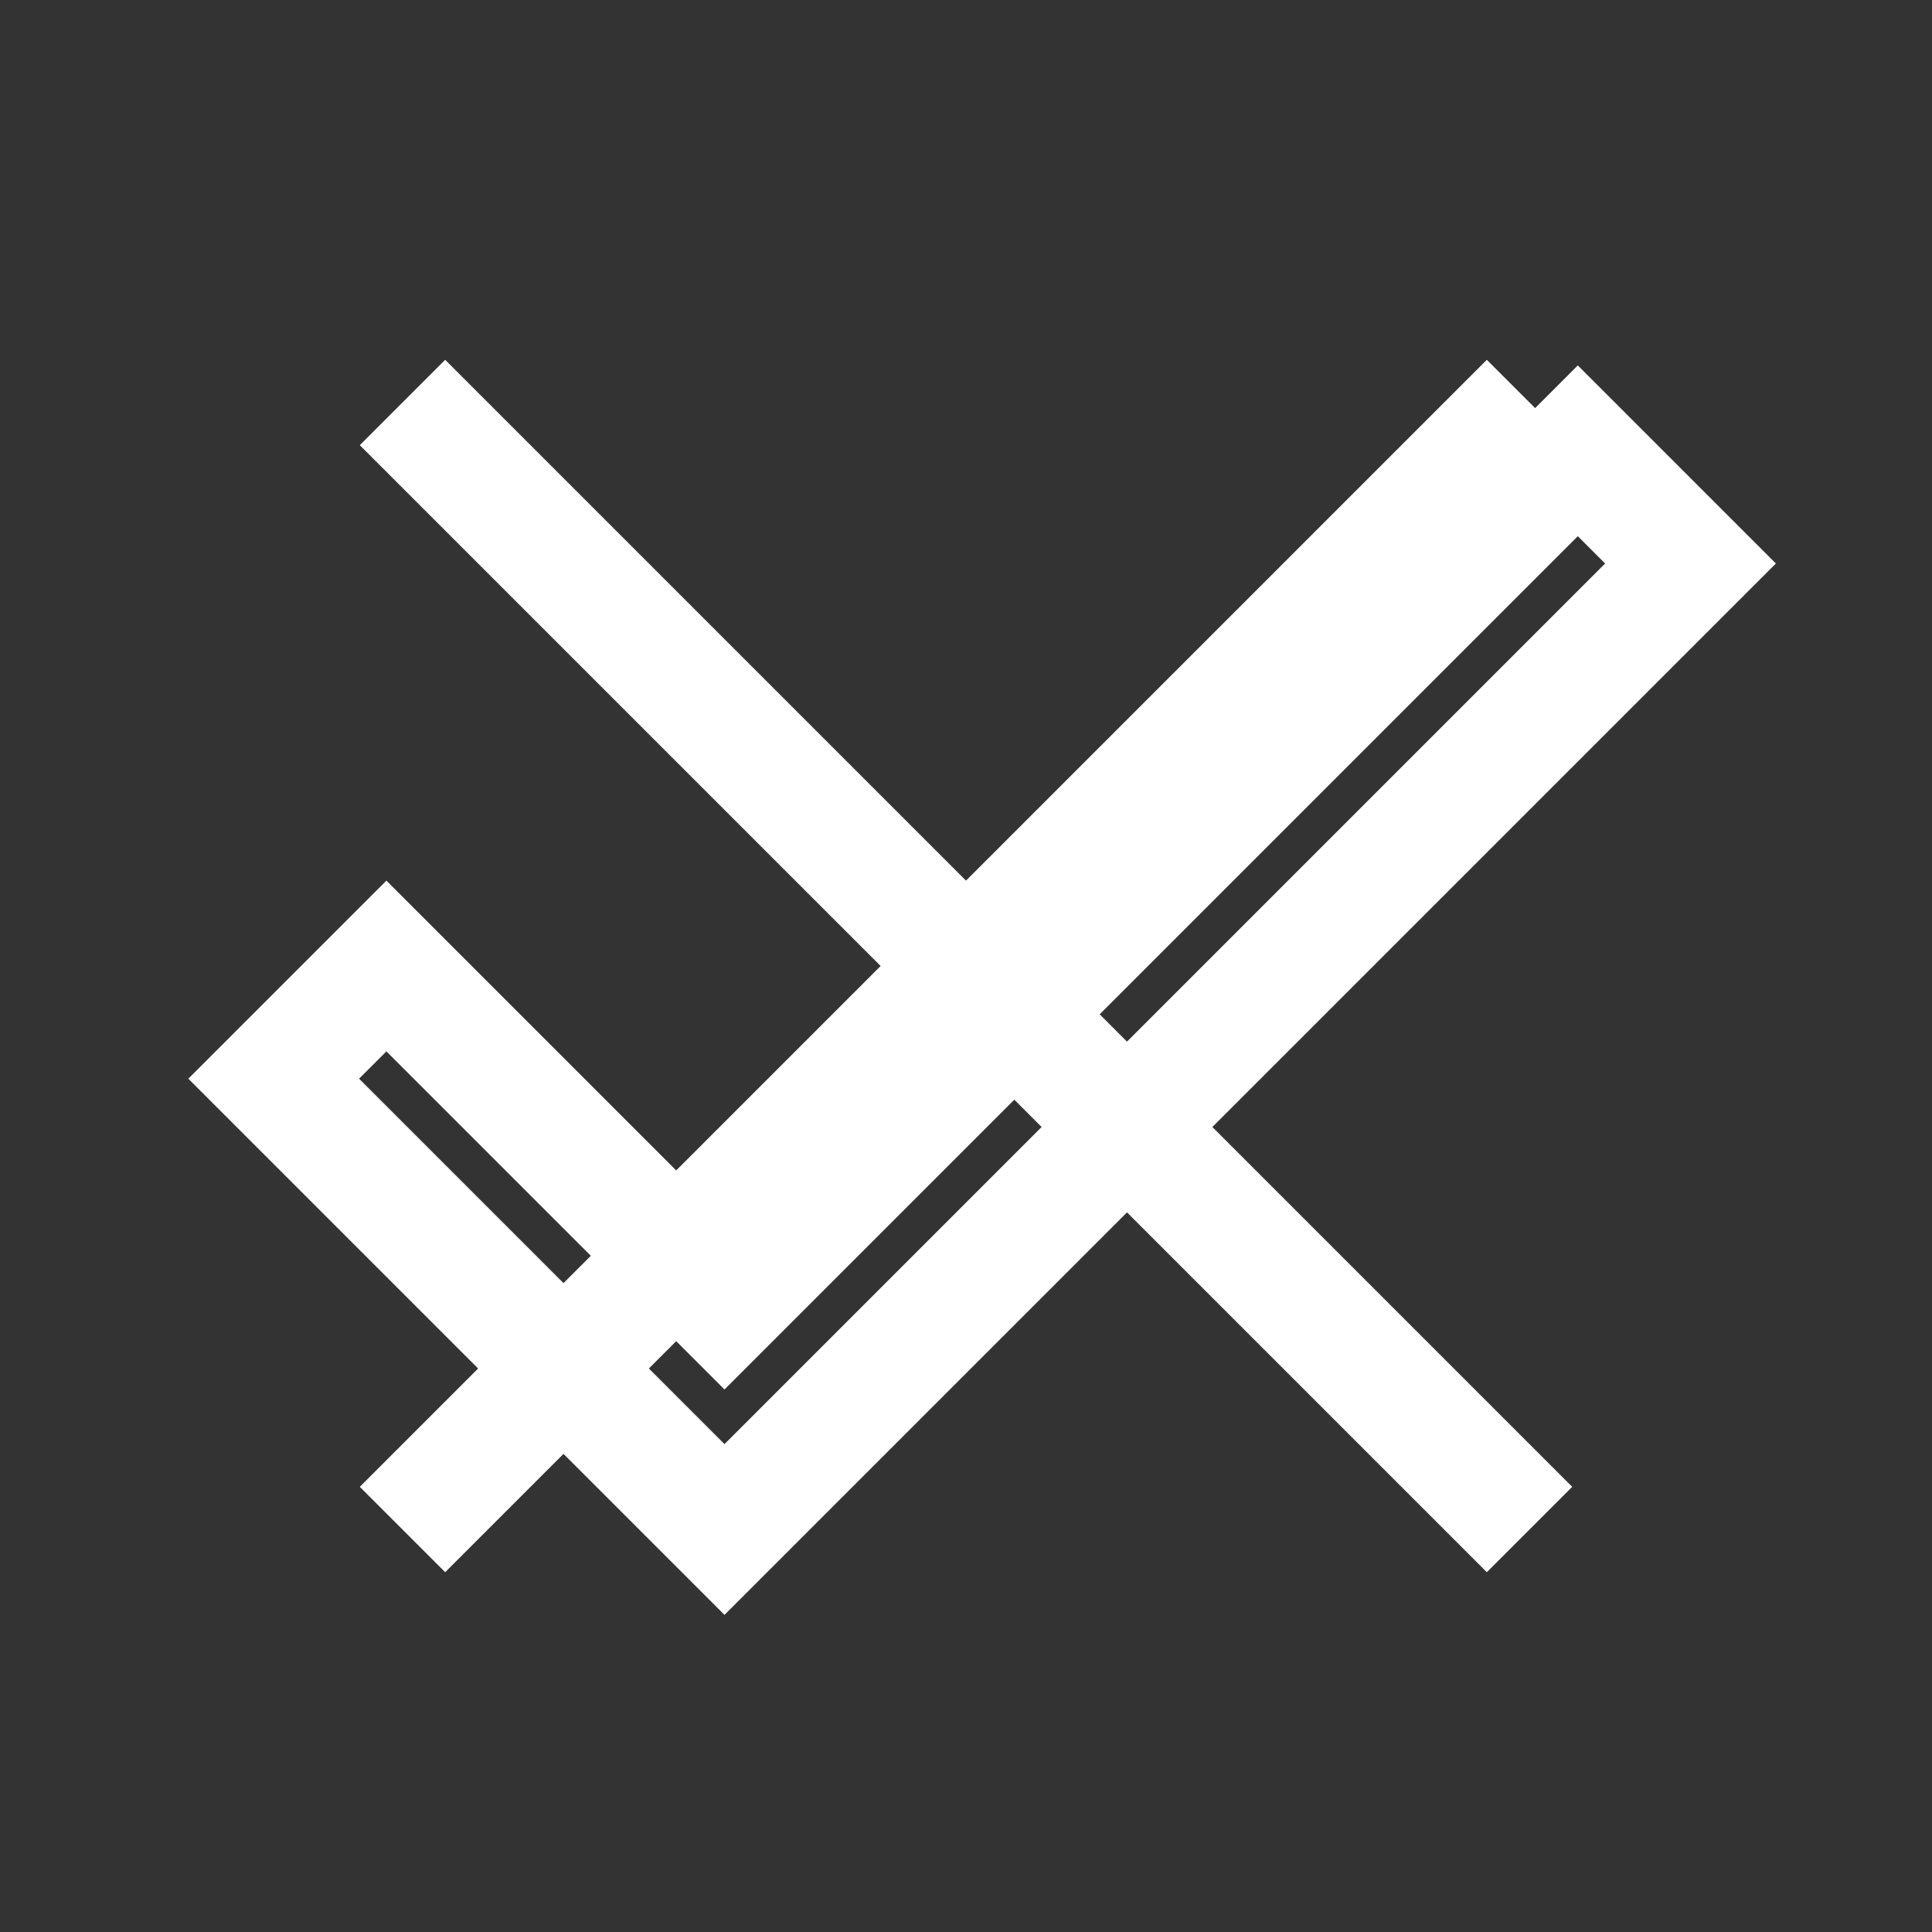 <svg width="24" height="24" viewBox="0 0 24 24" fill="none" xmlns="http://www.w3.org/2000/svg">
  <rect x="0" y="0" width="24" height="24" fill="#333333" stroke="none"/>
  <path d="M9 16.2L4.8 12L3.4 13.4L9 19L21 7L19.6 5.6L9 16.2Z" stroke="white" stroke-width="1.5"/>
  <path d="M19 5L12 12L5 19" stroke="white" stroke-width="1.5"/>
  <path d="M12 12L5 5L19 19" stroke="white" stroke-width="1.5"/>
</svg> 